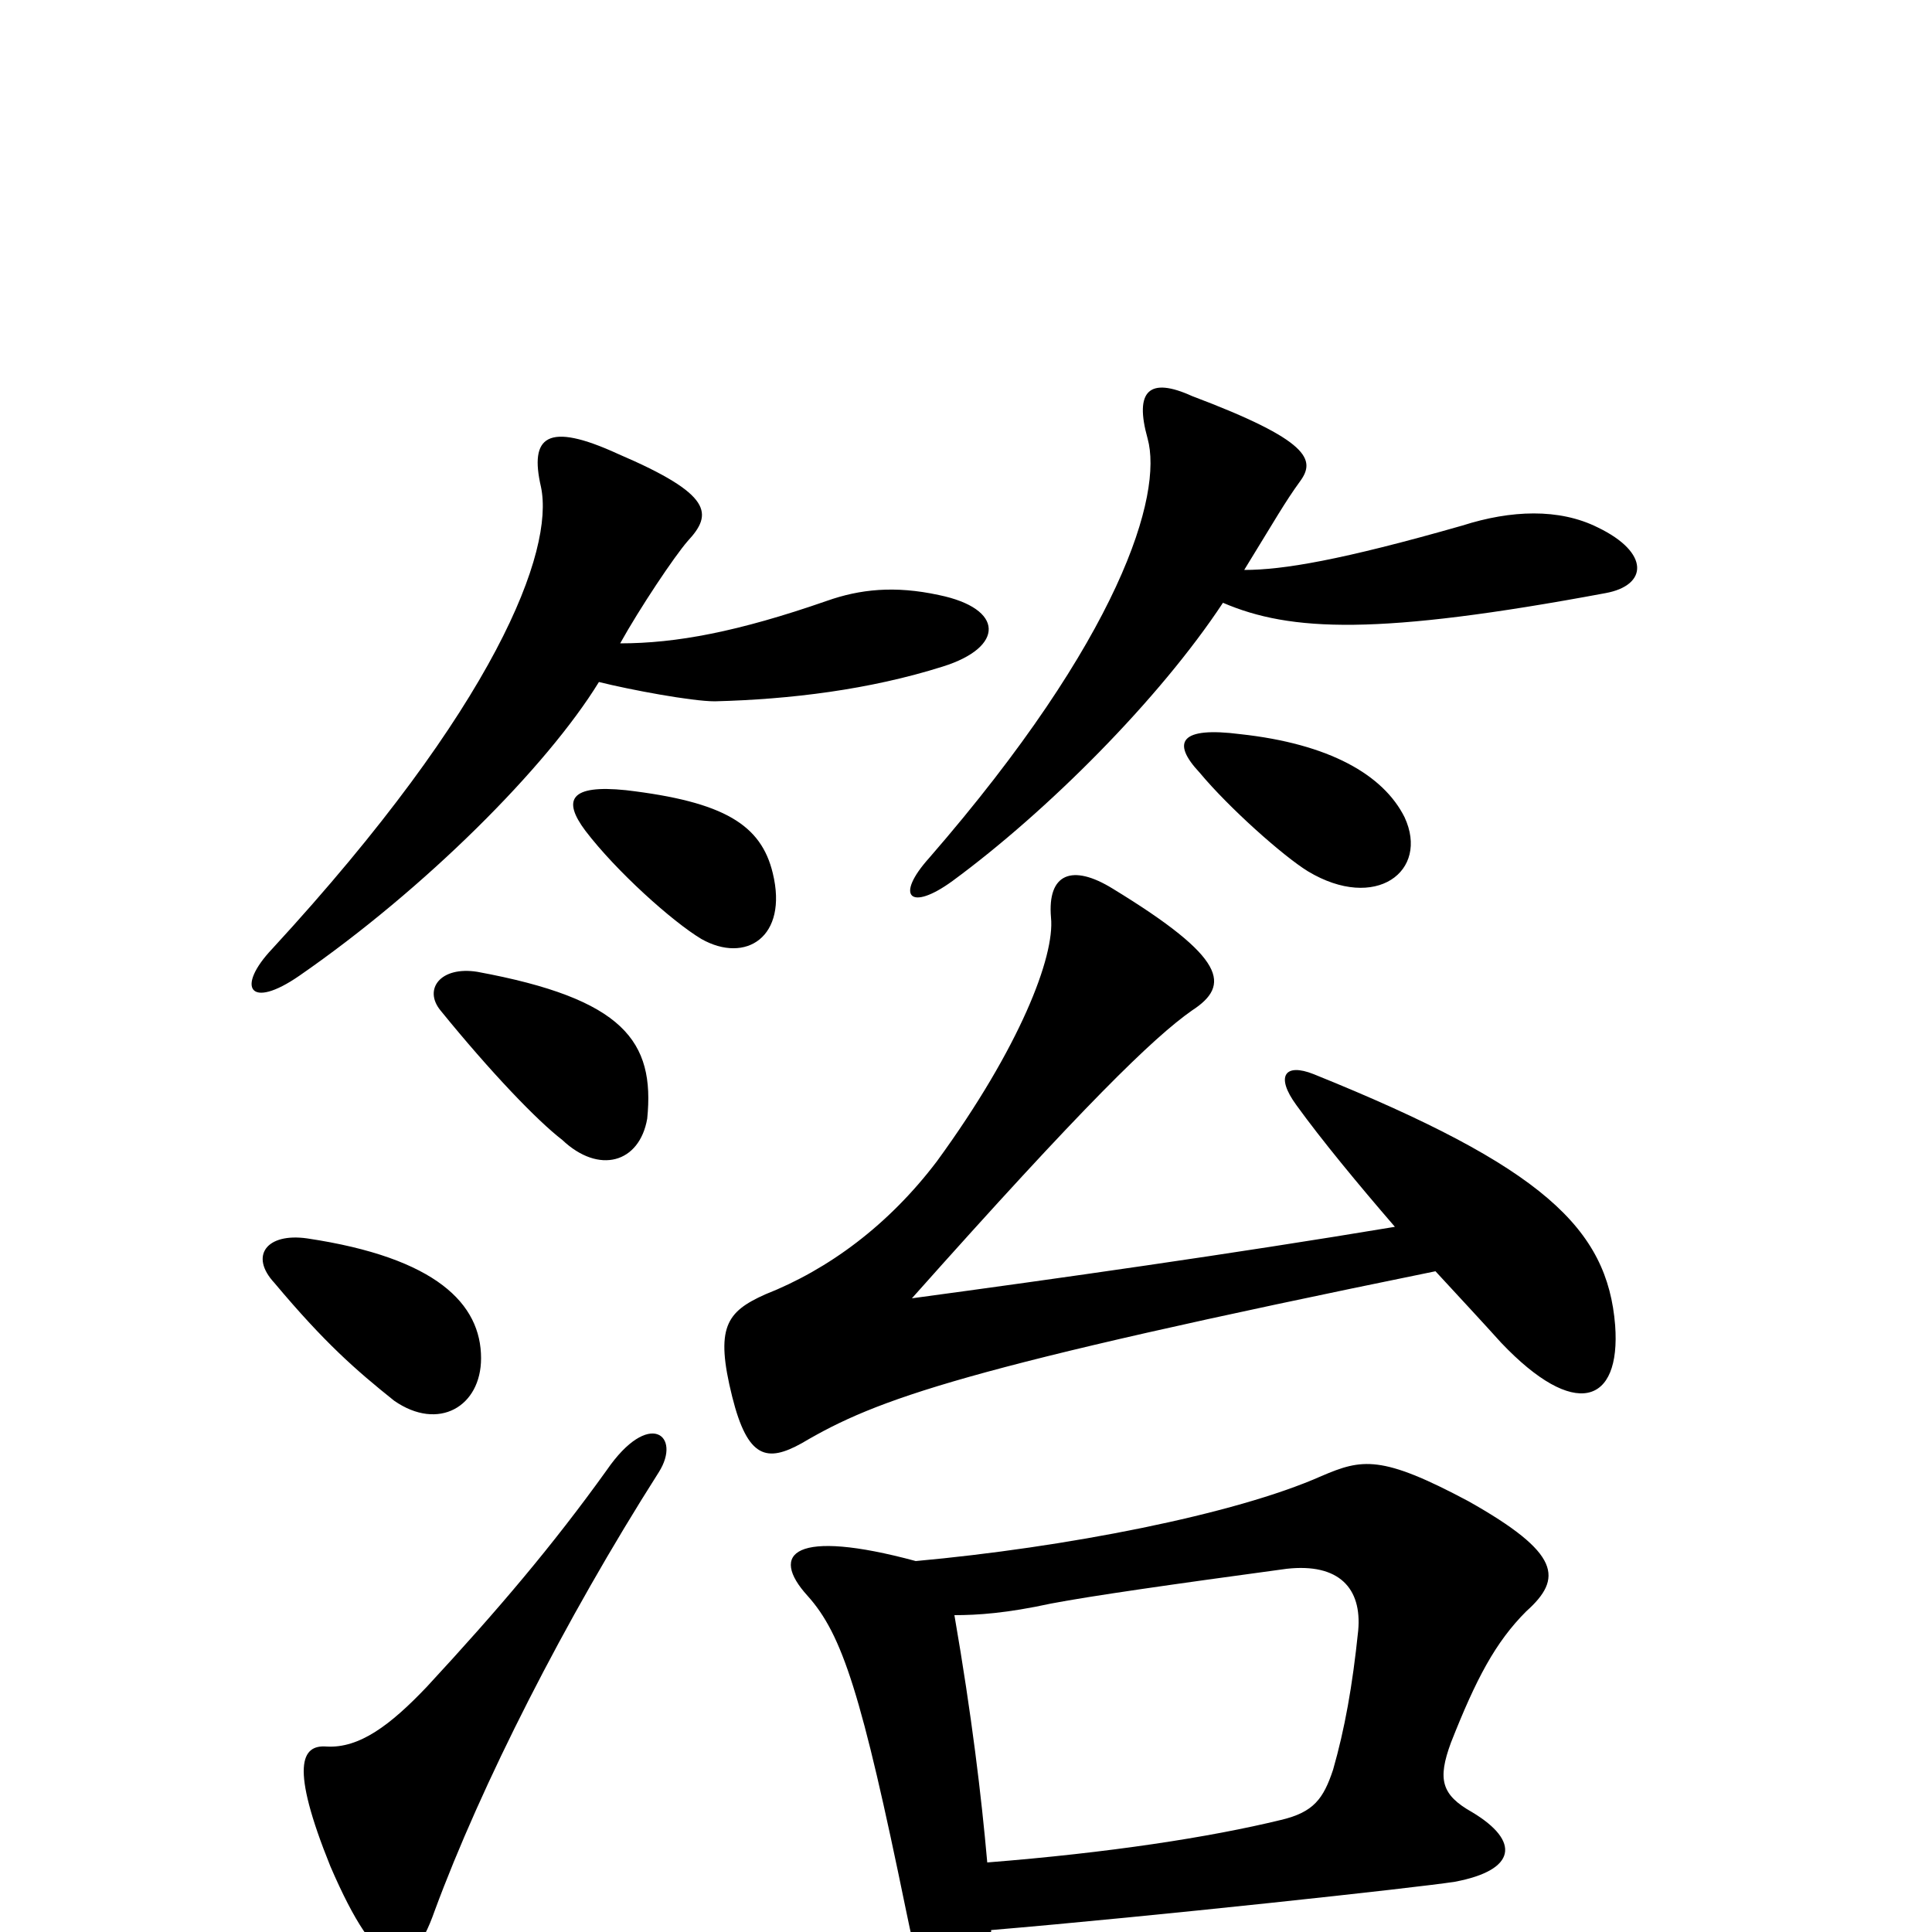 <svg xmlns="http://www.w3.org/2000/svg" viewBox="0 -1000 1000 1000">
	<path fill="#000000" d="M341 -238C353 -257 336 -271 314 -239C286 -200 258 -167 221 -127C202 -107 186 -95 169 -96C156 -97 150 -86 171 -34C196 24 212 26 225 -11C249 -76 292 -161 341 -238ZM249 -297C249 -325 226 -349 159 -359C138 -362 129 -350 142 -336C168 -305 184 -291 204 -275C227 -259 249 -272 249 -297ZM335 -421C339 -461 323 -483 247 -497C228 -500 219 -488 228 -477C254 -445 278 -420 291 -410C310 -392 331 -398 335 -421ZM513 -1C596 -8 734 -23 753 -26C785 -32 787 -47 762 -62C746 -71 744 -79 751 -98C764 -131 774 -150 790 -166C809 -183 808 -196 760 -223C715 -247 705 -245 684 -236C639 -216 551 -199 474 -192C411 -209 398 -196 418 -174C436 -154 446 -123 469 -11C479 38 486 51 497 50C504 49 513 41 513 -1ZM494 -164C506 -164 521 -165 544 -170C565 -174 607 -180 666 -188C693 -191 705 -178 703 -156C700 -127 696 -105 690 -84C685 -69 680 -62 663 -58C626 -49 574 -41 511 -36C508 -70 503 -112 494 -164ZM743 -342C755 -329 768 -315 777 -305C815 -265 839 -273 836 -314C832 -364 799 -396 680 -444C665 -450 660 -443 671 -428C684 -410 703 -387 722 -365C638 -351 546 -338 472 -328C561 -428 597 -463 617 -477C637 -490 635 -504 576 -540C555 -553 542 -548 544 -525C546 -505 528 -458 485 -399C460 -366 429 -343 396 -330C376 -321 370 -313 379 -277C387 -245 397 -243 415 -253C454 -276 498 -292 743 -342ZM400 -548C394 -573 375 -585 324 -591C295 -594 291 -586 303 -570C319 -549 348 -523 363 -514C386 -501 408 -515 400 -548ZM727 -577C716 -599 688 -615 642 -620C611 -624 606 -616 621 -600C636 -582 664 -557 677 -549C712 -528 740 -549 727 -577ZM644 -705C660 -731 665 -740 673 -751C681 -762 678 -772 617 -795C595 -805 587 -798 594 -773C602 -744 580 -670 481 -556C463 -536 471 -528 493 -544C542 -580 600 -638 633 -688C668 -673 713 -671 831 -693C853 -697 854 -714 827 -727C807 -737 782 -736 757 -728C694 -710 664 -705 644 -705ZM321 -667C331 -685 349 -712 356 -720C369 -734 369 -744 320 -765C283 -782 274 -774 280 -748C287 -715 257 -635 141 -509C122 -489 129 -477 155 -495C220 -540 283 -603 310 -647C326 -643 358 -637 370 -637C409 -638 450 -643 488 -655C520 -665 520 -685 486 -692C463 -697 445 -695 428 -689C382 -673 350 -667 321 -667Z"/>
</svg>